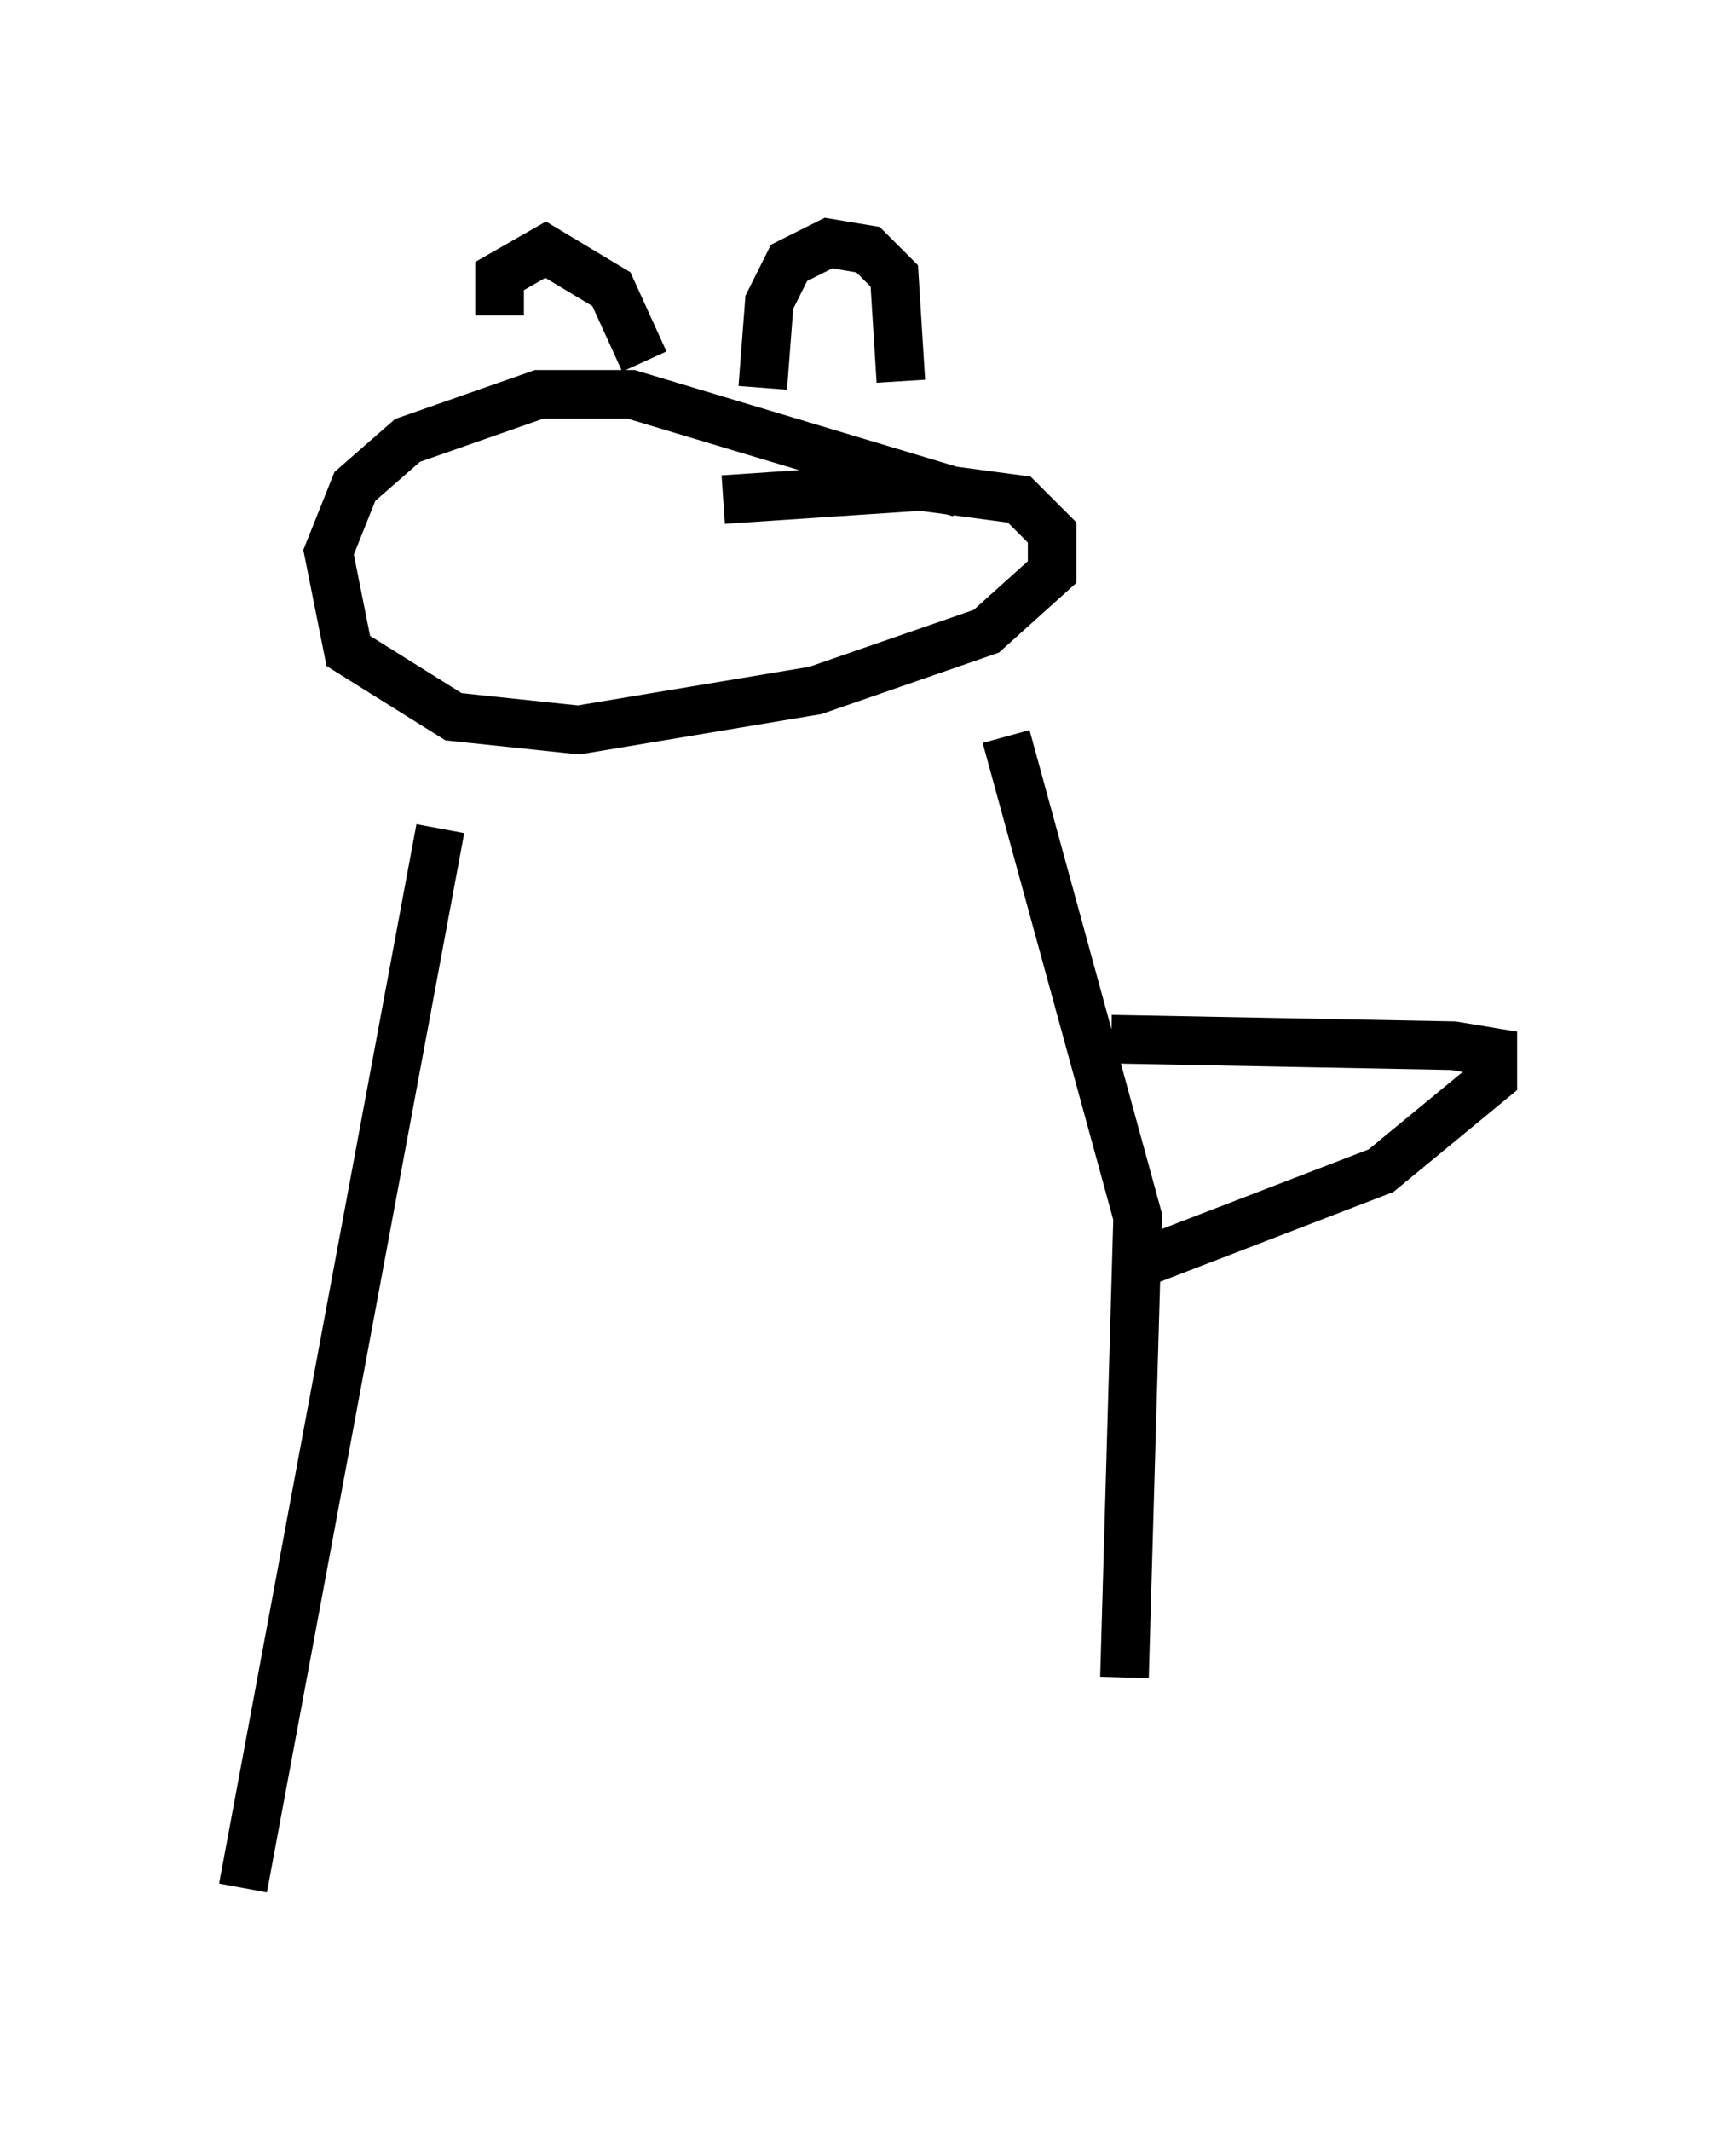 <?xml version="1.0" encoding="utf-8" ?>
<svg baseProfile="full" height="43.829" version="1.1" width="35.71" xmlns="http://www.w3.org/2000/svg" xmlns:ev="http://www.w3.org/2001/xml-events" xmlns:xlink="http://www.w3.org/1999/xlink"><defs /><rect fill="white" height="43.829" width="35.71" x="0" y="0" /><path d="M10.954, 8.112 m-0.677, -1.624 l0.0, -0.812 0.947, -0.541 l1.353, 0.812 0.677, 1.488 m2.436, 0.541 l0.135, -1.759 0.406, -0.812 l0.812, -0.406 0.812, 0.135 l0.541, 0.541 0.135, 2.165 m1.218, 2.3 l-6.766, -2.03 -1.894, 0.0 l-2.706, 0.947 -1.083, 0.947 l-0.541, 1.353 0.406, 2.03 l2.165, 1.353 2.571, 0.271 l4.871, -0.812 3.518, -1.218 l1.353, -1.218 0.0, -0.812 l-0.677, -0.677 -2.03, -0.271 l-4.059, 0.271 m-5.819, 6.766 l-4.059, 21.786 m15.697, -23.68 l2.706, 9.878 -0.271, 9.472 m-0.271, -13.126 l7.036, 0.135 0.812, 0.135 l0.0, 0.541 -2.3, 1.894 l-5.277, 2.03 " fill="none" stroke="black" stroke-width="1" /></svg>